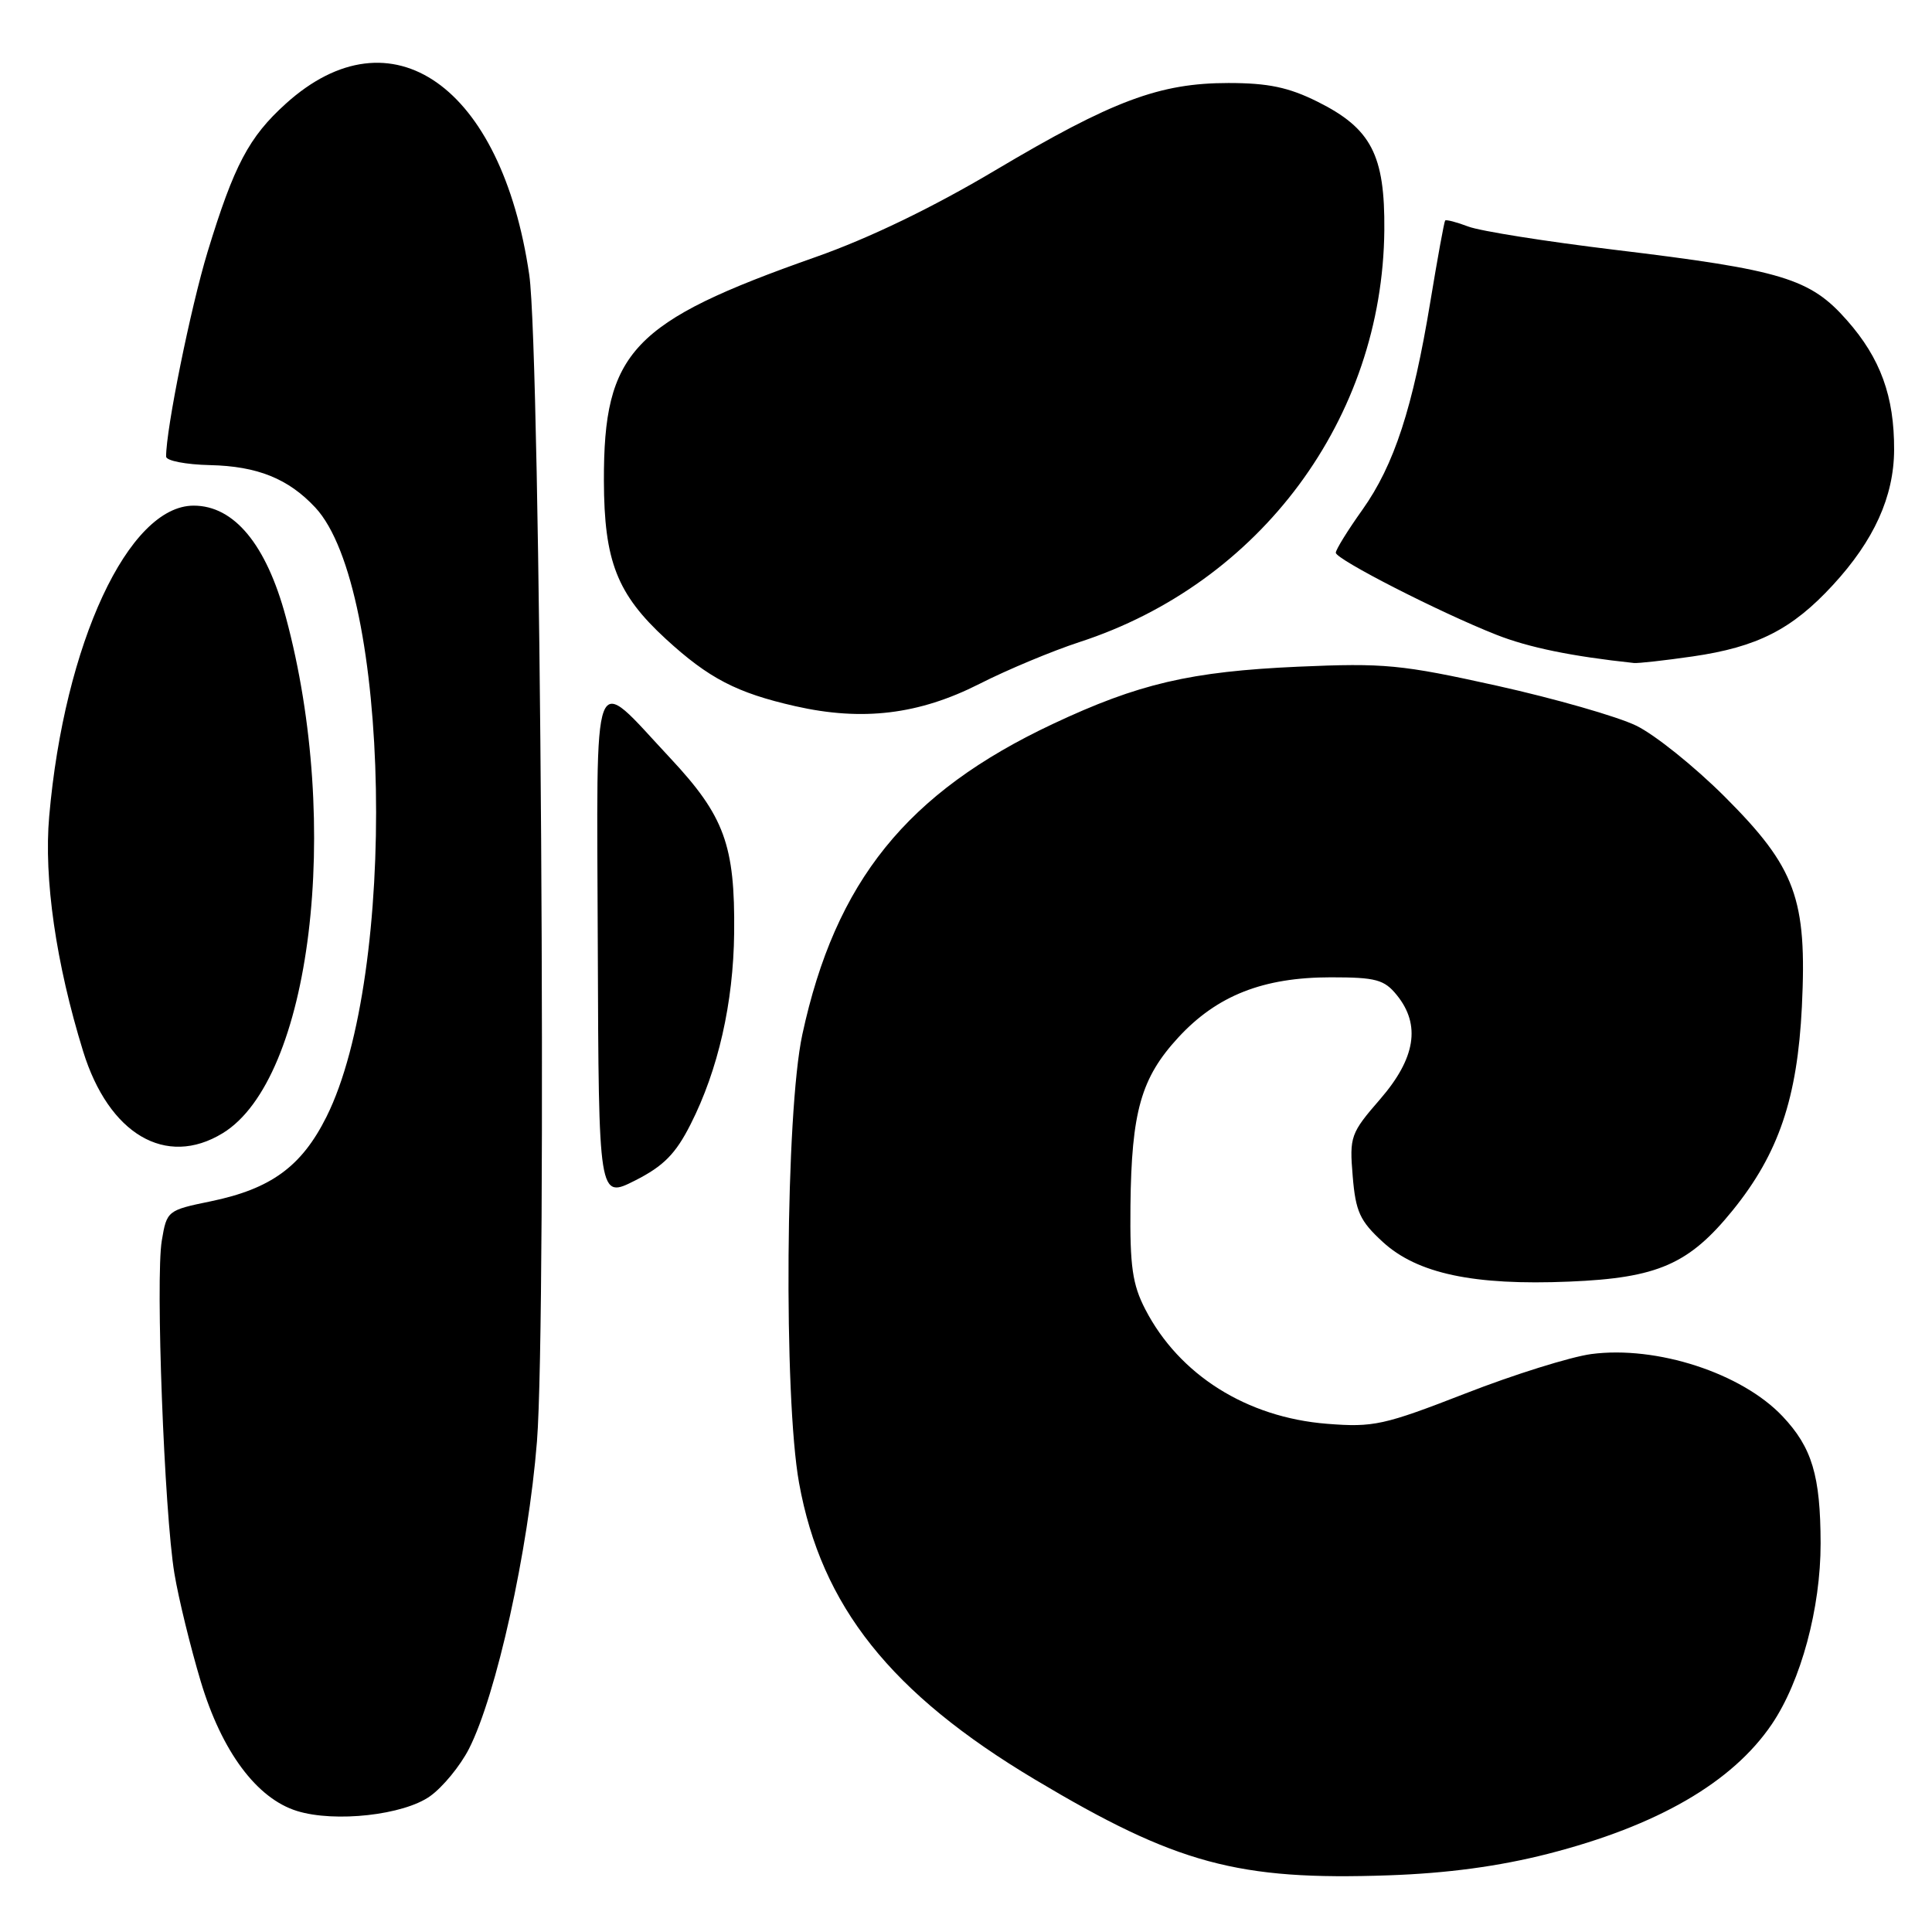 <?xml version="1.0" encoding="UTF-8" standalone="no"?>
<!DOCTYPE svg PUBLIC "-//W3C//DTD SVG 1.1//EN" "http://www.w3.org/Graphics/SVG/1.1/DTD/svg11.dtd" >
<svg xmlns="http://www.w3.org/2000/svg" xmlns:xlink="http://www.w3.org/1999/xlink" version="1.1" viewBox="0 0 256 256">
 <g >
 <path fill="currentColor"
d=" M 205.08 245.65 C 219.60 241.94 229.54 236.19 234.78 228.46 C 238.64 222.75 241.25 213.09 241.24 204.50 C 241.22 195.53 240.11 191.81 236.19 187.66 C 230.78 181.94 219.51 178.28 210.85 179.42 C 208.11 179.79 200.61 182.13 194.18 184.64 C 183.38 188.84 182.00 189.15 175.84 188.66 C 165.20 187.82 156.25 182.18 151.76 173.50 C 150.05 170.20 149.71 167.79 149.79 159.79 C 149.93 147.27 151.19 142.83 156.14 137.46 C 161.26 131.91 167.38 129.50 176.34 129.50 C 182.32 129.50 183.42 129.80 185.09 131.86 C 188.28 135.80 187.57 140.22 182.89 145.63 C 178.95 150.17 178.80 150.60 179.24 155.85 C 179.63 160.56 180.19 161.78 183.23 164.57 C 187.80 168.76 195.27 170.35 207.93 169.82 C 219.66 169.34 223.81 167.52 229.62 160.34 C 235.68 152.84 238.16 145.53 238.76 133.38 C 239.45 119.08 237.95 114.98 228.53 105.56 C 224.54 101.58 219.26 97.33 216.78 96.14 C 214.30 94.94 206.03 92.57 198.39 90.87 C 185.66 88.05 183.45 87.84 172.00 88.34 C 157.75 88.98 150.87 90.58 139.50 95.93 C 120.17 105.03 110.69 116.78 106.31 137.09 C 104.09 147.39 103.82 185.10 105.88 196.50 C 108.83 212.82 118.03 224.39 137.16 235.81 C 155.87 246.98 164.02 249.19 184.00 248.49 C 191.78 248.22 198.60 247.30 205.08 245.65 Z  M 56.98 238.01 C 58.67 236.81 60.99 233.98 62.14 231.73 C 65.76 224.62 70.00 205.47 71.15 191.00 C 72.48 174.25 71.64 46.77 70.13 36.42 C 66.47 11.36 51.87 1.09 37.87 13.74 C 32.98 18.16 31.02 21.87 27.51 33.36 C 25.26 40.76 22.00 56.85 22.01 60.50 C 22.01 61.05 24.63 61.56 27.83 61.63 C 34.10 61.77 38.20 63.42 41.77 67.24 C 51.77 77.95 52.71 129.09 43.25 148.00 C 39.96 154.57 35.91 157.53 27.93 159.18 C 22.19 160.36 22.10 160.43 21.44 164.38 C 20.59 169.38 21.77 200.44 23.11 208.50 C 23.66 211.80 25.23 218.23 26.60 222.80 C 29.39 232.09 34.02 238.32 39.37 239.97 C 44.39 241.52 53.47 240.51 56.98 238.01 Z  M 91.51 148.97 C 95.16 141.77 97.18 132.89 97.28 123.60 C 97.40 111.97 95.99 108.13 88.80 100.44 C 78.24 89.16 79.08 86.98 79.21 125.42 C 79.33 158.86 79.33 158.86 84.16 156.42 C 87.93 154.51 89.53 152.89 91.51 148.97 Z  M 29.50 150.16 C 41.22 143.02 45.33 109.39 37.87 81.75 C 35.28 72.14 31.02 67.00 25.66 67.00 C 17.02 67.00 8.52 85.27 6.52 108.16 C 5.79 116.41 7.42 127.67 11.01 139.29 C 14.41 150.29 21.98 154.75 29.50 150.16 Z  M 129.78 90.62 C 133.47 88.74 139.43 86.26 143.00 85.09 C 167.02 77.29 183.20 55.44 183.43 30.50 C 183.52 20.53 181.70 17.02 174.57 13.47 C 170.75 11.57 168.04 11.00 162.78 11.00 C 153.64 11.00 147.42 13.33 131.87 22.57 C 123.62 27.48 115.16 31.57 108.05 34.07 C 83.72 42.64 79.98 46.59 80.02 63.72 C 80.05 74.36 81.76 78.72 88.23 84.67 C 93.92 89.89 97.62 91.81 105.37 93.57 C 114.28 95.59 121.75 94.69 129.78 90.62 Z  M 224.29 86.98 C 232.85 85.74 237.46 83.40 242.87 77.52 C 248.32 71.61 250.95 65.80 250.98 59.62 C 251.01 52.53 249.18 47.48 244.74 42.45 C 239.86 36.90 236.19 35.78 213.95 33.10 C 204.85 32.00 196.13 30.62 194.56 30.02 C 193.00 29.43 191.62 29.07 191.49 29.22 C 191.36 29.37 190.48 34.21 189.53 39.96 C 187.21 54.05 184.74 61.61 180.53 67.54 C 178.59 70.26 177.00 72.83 177.00 73.24 C 177.00 74.11 190.79 81.16 198.28 84.11 C 202.56 85.80 208.26 86.97 216.50 87.85 C 217.05 87.91 220.56 87.52 224.29 86.98 Z "/>
</g>
</svg>